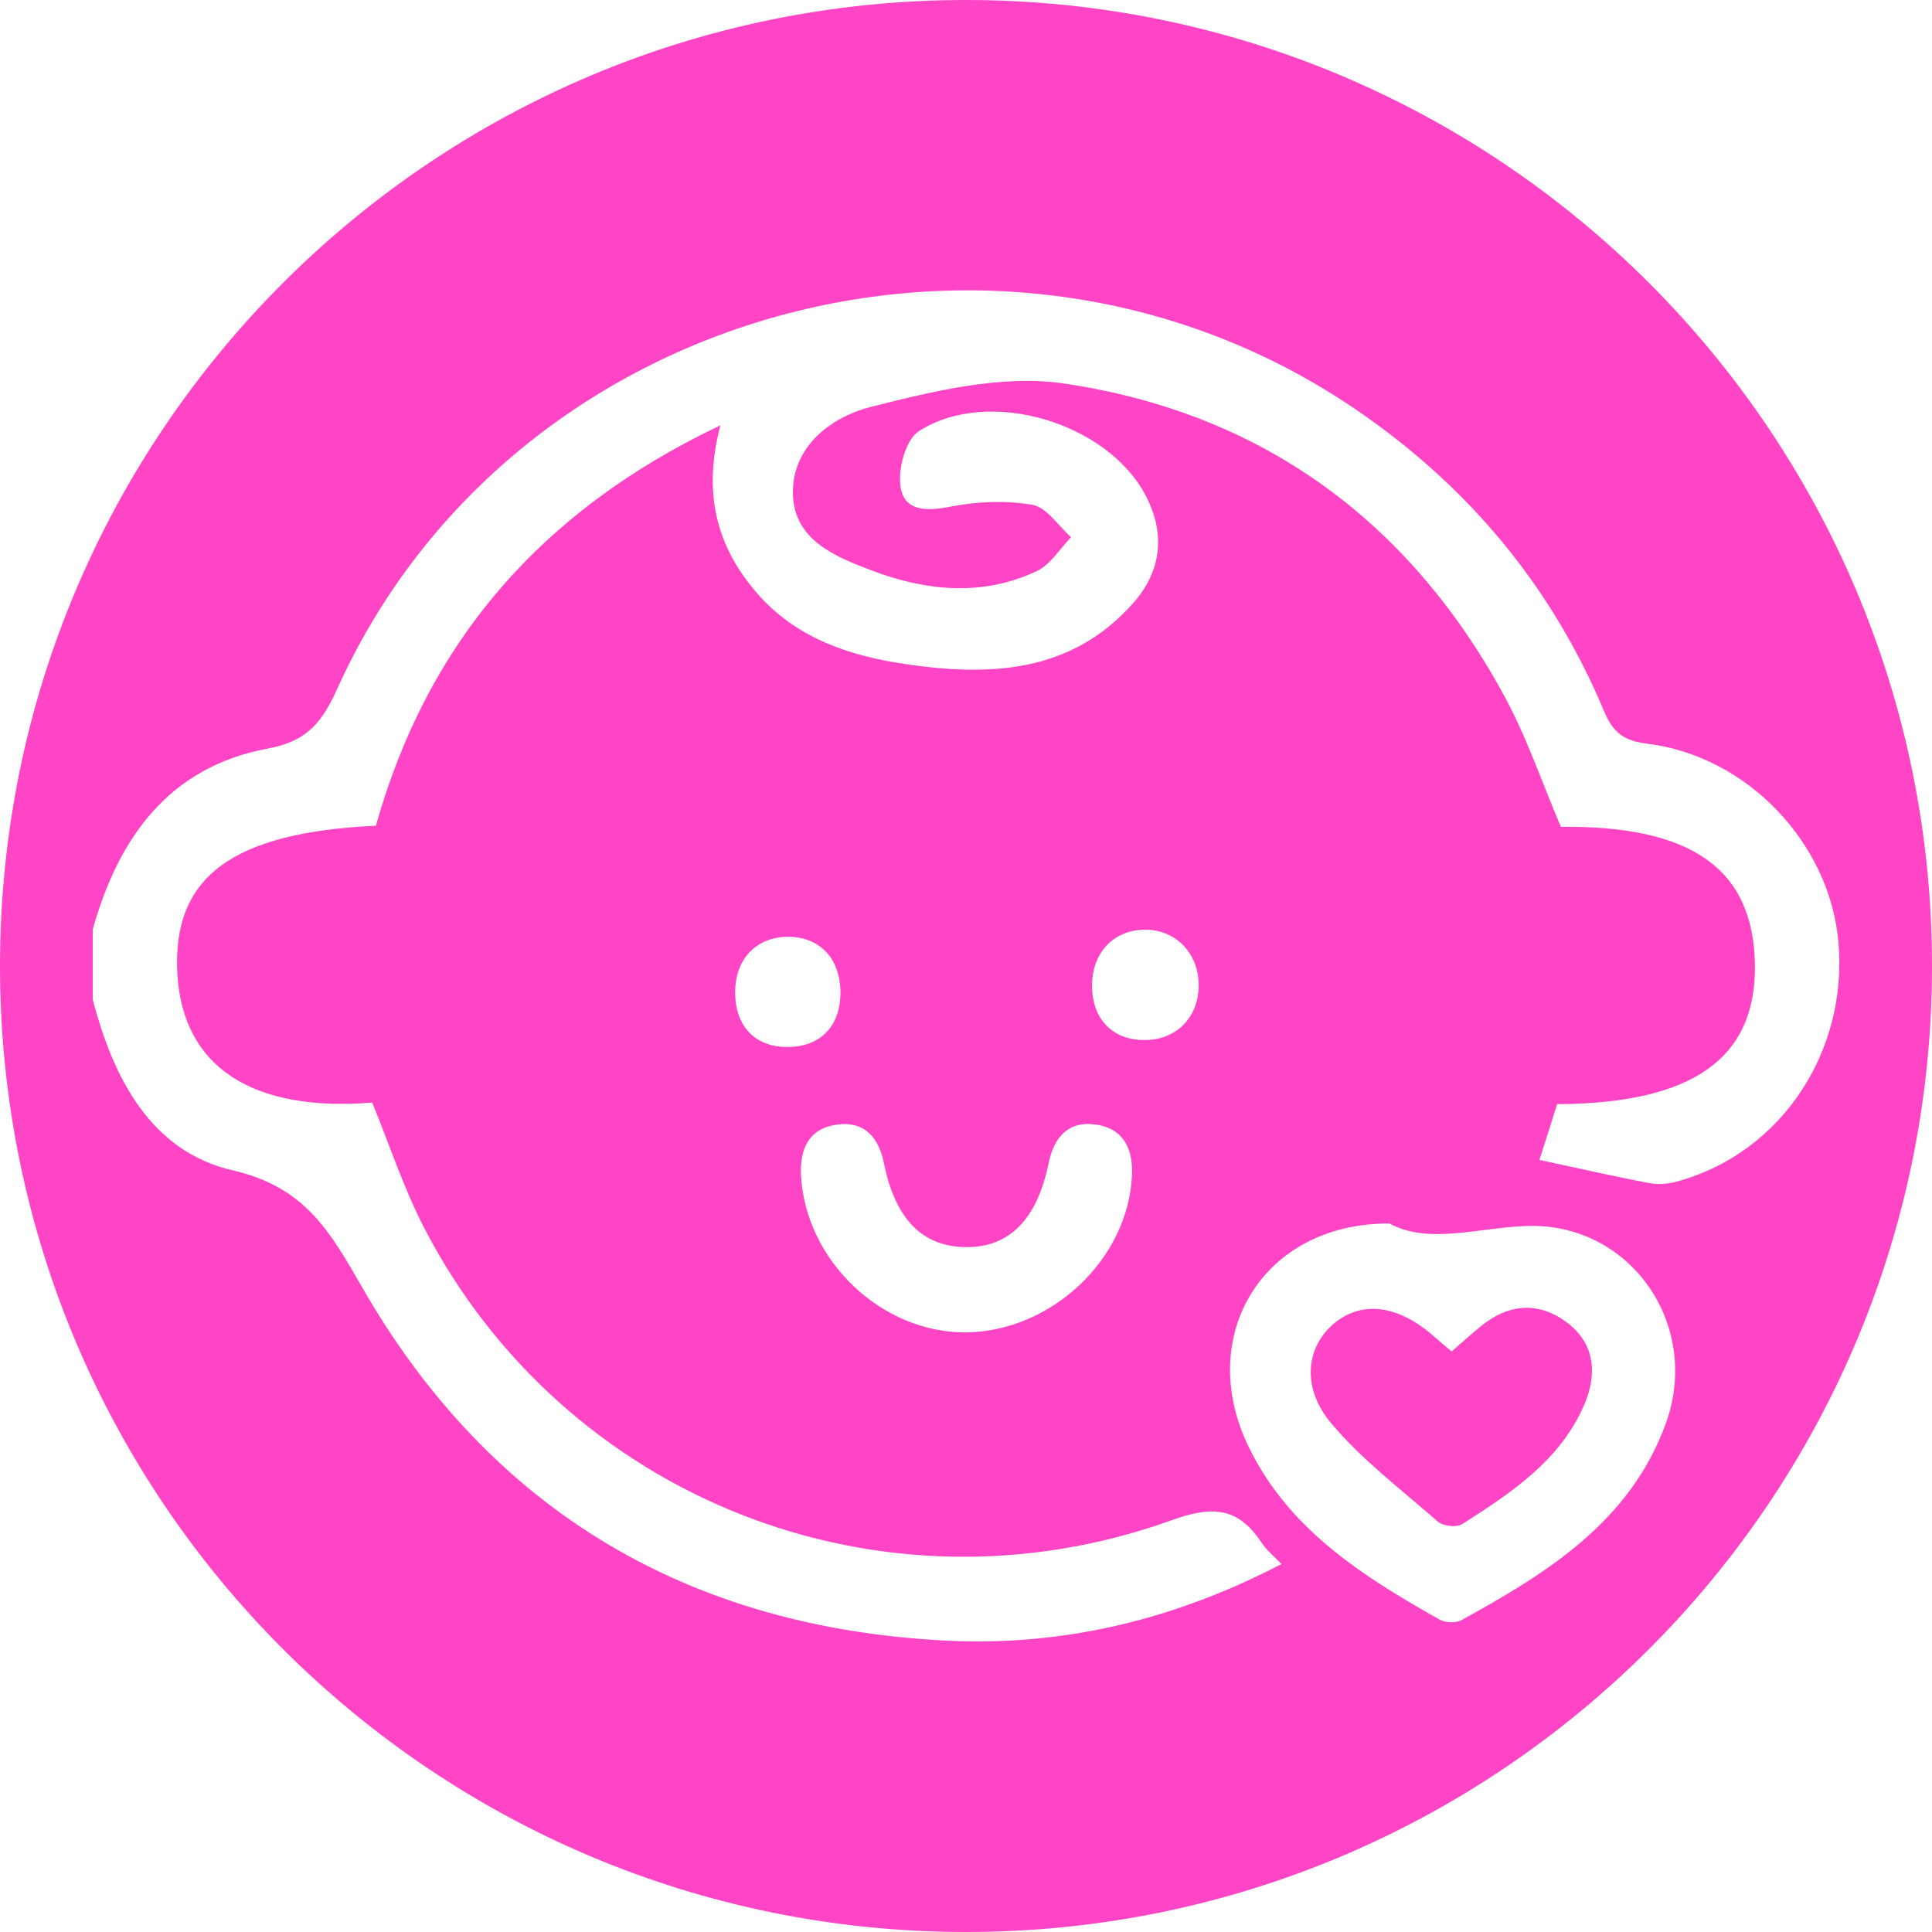 <?xml version="1.0" encoding="utf-8"?>
<!-- Generator: Adobe Illustrator 16.0.0, SVG Export Plug-In . SVG Version: 6.00 Build 0)  -->
<!DOCTYPE svg PUBLIC "-//W3C//DTD SVG 1.1//EN" "http://www.w3.org/Graphics/SVG/1.1/DTD/svg11.dtd">
<svg version="1.1" id="Layer_1" xmlns="http://www.w3.org/2000/svg" xmlns:xlink="http://www.w3.org/1999/xlink" x="0px" y="0px"
	 width="24px" height="24px" viewBox="0 0 24 24" enable-background="new 0 0 24 24" xml:space="preserve">
<g>
	<path fill="#FF45C6" d="M18.391,16.479c-0.111,0.09-0.217,0.187-0.358,0.309c-0.093-0.076-0.149-0.126-0.21-0.178
		c-0.444-0.396-0.891-0.459-1.241-0.178c-0.353,0.289-0.427,0.793-0.046,1.248c0.385,0.457,0.871,0.824,1.324,1.221
		c0.065,0.057,0.234,0.078,0.305,0.031c0.607-0.387,1.218-0.789,1.516-1.484c0.164-0.383,0.133-0.768-0.231-1.031
		C19.096,16.161,18.727,16.201,18.391,16.479z"/>
	<path fill="#FF45C6" d="M12,0C5.373,0,0,5.373,0,12c0,6.627,5.373,12,12,12c6.627,0,12-5.373,12-12C24,5.373,18.627,0,12,0z
		 M20.693,17.684c-0.442,1.217-1.473,1.857-2.537,2.441c-0.067,0.039-0.198,0.035-0.272-0.005c-0.94-0.531-1.856-1.106-2.358-2.117
		c-0.695-1.382,0.145-2.812,1.735-2.804c0.479,0.26,1.077,0.057,1.689,0.031C20.251,15.176,21.139,16.457,20.693,17.684z
		 M20.869,14.667c-0.117,0.036-0.253,0.054-0.37,0.032c-0.448-0.084-0.894-0.188-1.376-0.29c0.063-0.195,0.145-0.451,0.22-0.693
		c1.687-0.007,2.476-0.571,2.457-1.736c-0.019-1.184-0.782-1.726-2.411-1.709c-0.236-0.557-0.431-1.137-0.724-1.666
		c-1.188-2.162-3.022-3.486-5.455-3.842c-0.772-0.112-1.624,0.097-2.404,0.295C10.331,5.182,9.836,5.541,9.85,6.14
		c0.015,0.57,0.525,0.774,0.974,0.945c0.678,0.257,1.379,0.33,2.06,0.007c0.168-0.081,0.282-0.275,0.421-0.419
		c-0.158-0.142-0.306-0.373-0.481-0.402c-0.337-0.058-0.697-0.04-1.03,0.025c-0.295,0.058-0.566,0.052-0.608-0.255
		c-0.032-0.221,0.066-0.581,0.229-0.685c0.865-0.554,2.344-0.108,2.818,0.802c0.246,0.471,0.197,0.935-0.156,1.334
		c-0.776,0.877-1.797,0.911-2.84,0.756c-0.688-0.103-1.347-0.321-1.83-0.876c-0.51-0.584-0.679-1.253-0.458-2.088
		C6.726,6.339,5.31,7.976,4.67,10.257c-1.792,0.085-2.531,0.64-2.467,1.833c0.062,1.151,0.912,1.727,2.421,1.607
		c0.208,0.508,0.382,1.039,0.633,1.533c1.739,3.386,5.691,4.951,9.295,3.656c0.511-0.185,0.827-0.164,1.12,0.278
		c0.059,0.09,0.146,0.16,0.247,0.265c-1.321,0.689-2.706,1.023-4.15,0.952c-3.203-0.155-5.677-1.608-7.277-4.401
		c-0.397-0.692-0.71-1.237-1.6-1.441c-1.017-0.234-1.486-1.146-1.74-2.124c0-0.288,0-0.579,0-0.867
		C1.469,10.404,2.106,9.525,3.323,9.3C3.838,9.205,4.012,8.95,4.2,8.533c2.159-4.744,8.279-6.407,12.628-3.456
		c1.406,0.955,2.449,2.203,3.104,3.771c0.108,0.253,0.243,0.354,0.521,0.389c1.249,0.15,2.28,1.235,2.385,2.472
		C22.954,13.064,22.132,14.305,20.869,14.667z M10.392,13.971c0.347-0.051,0.528,0.162,0.591,0.49c0.14,0.68,0.471,1.02,1.001,1.031
		c0.545,0.012,0.896-0.334,1.042-1.039c0.065-0.33,0.25-0.536,0.595-0.482c0.342,0.051,0.459,0.313,0.44,0.639
		c-0.05,1.027-0.987,1.916-2.037,1.941c-1.059,0.021-2.015-0.881-2.074-1.949C9.934,14.27,10.051,14.018,10.392,13.971z
		 M9.827,13.005c-0.42,0.021-0.688-0.231-0.694-0.662c-0.008-0.424,0.258-0.706,0.661-0.706c0.385,0.002,0.637,0.264,0.646,0.67
		C10.45,12.721,10.214,12.988,9.827,13.005z M13.566,12.25c-0.004-0.416,0.273-0.707,0.673-0.701
		c0.368,0.006,0.646,0.291,0.651,0.678c0.006,0.391-0.254,0.675-0.634,0.692C13.84,12.936,13.57,12.68,13.566,12.25z"/>
</g>
</svg>
